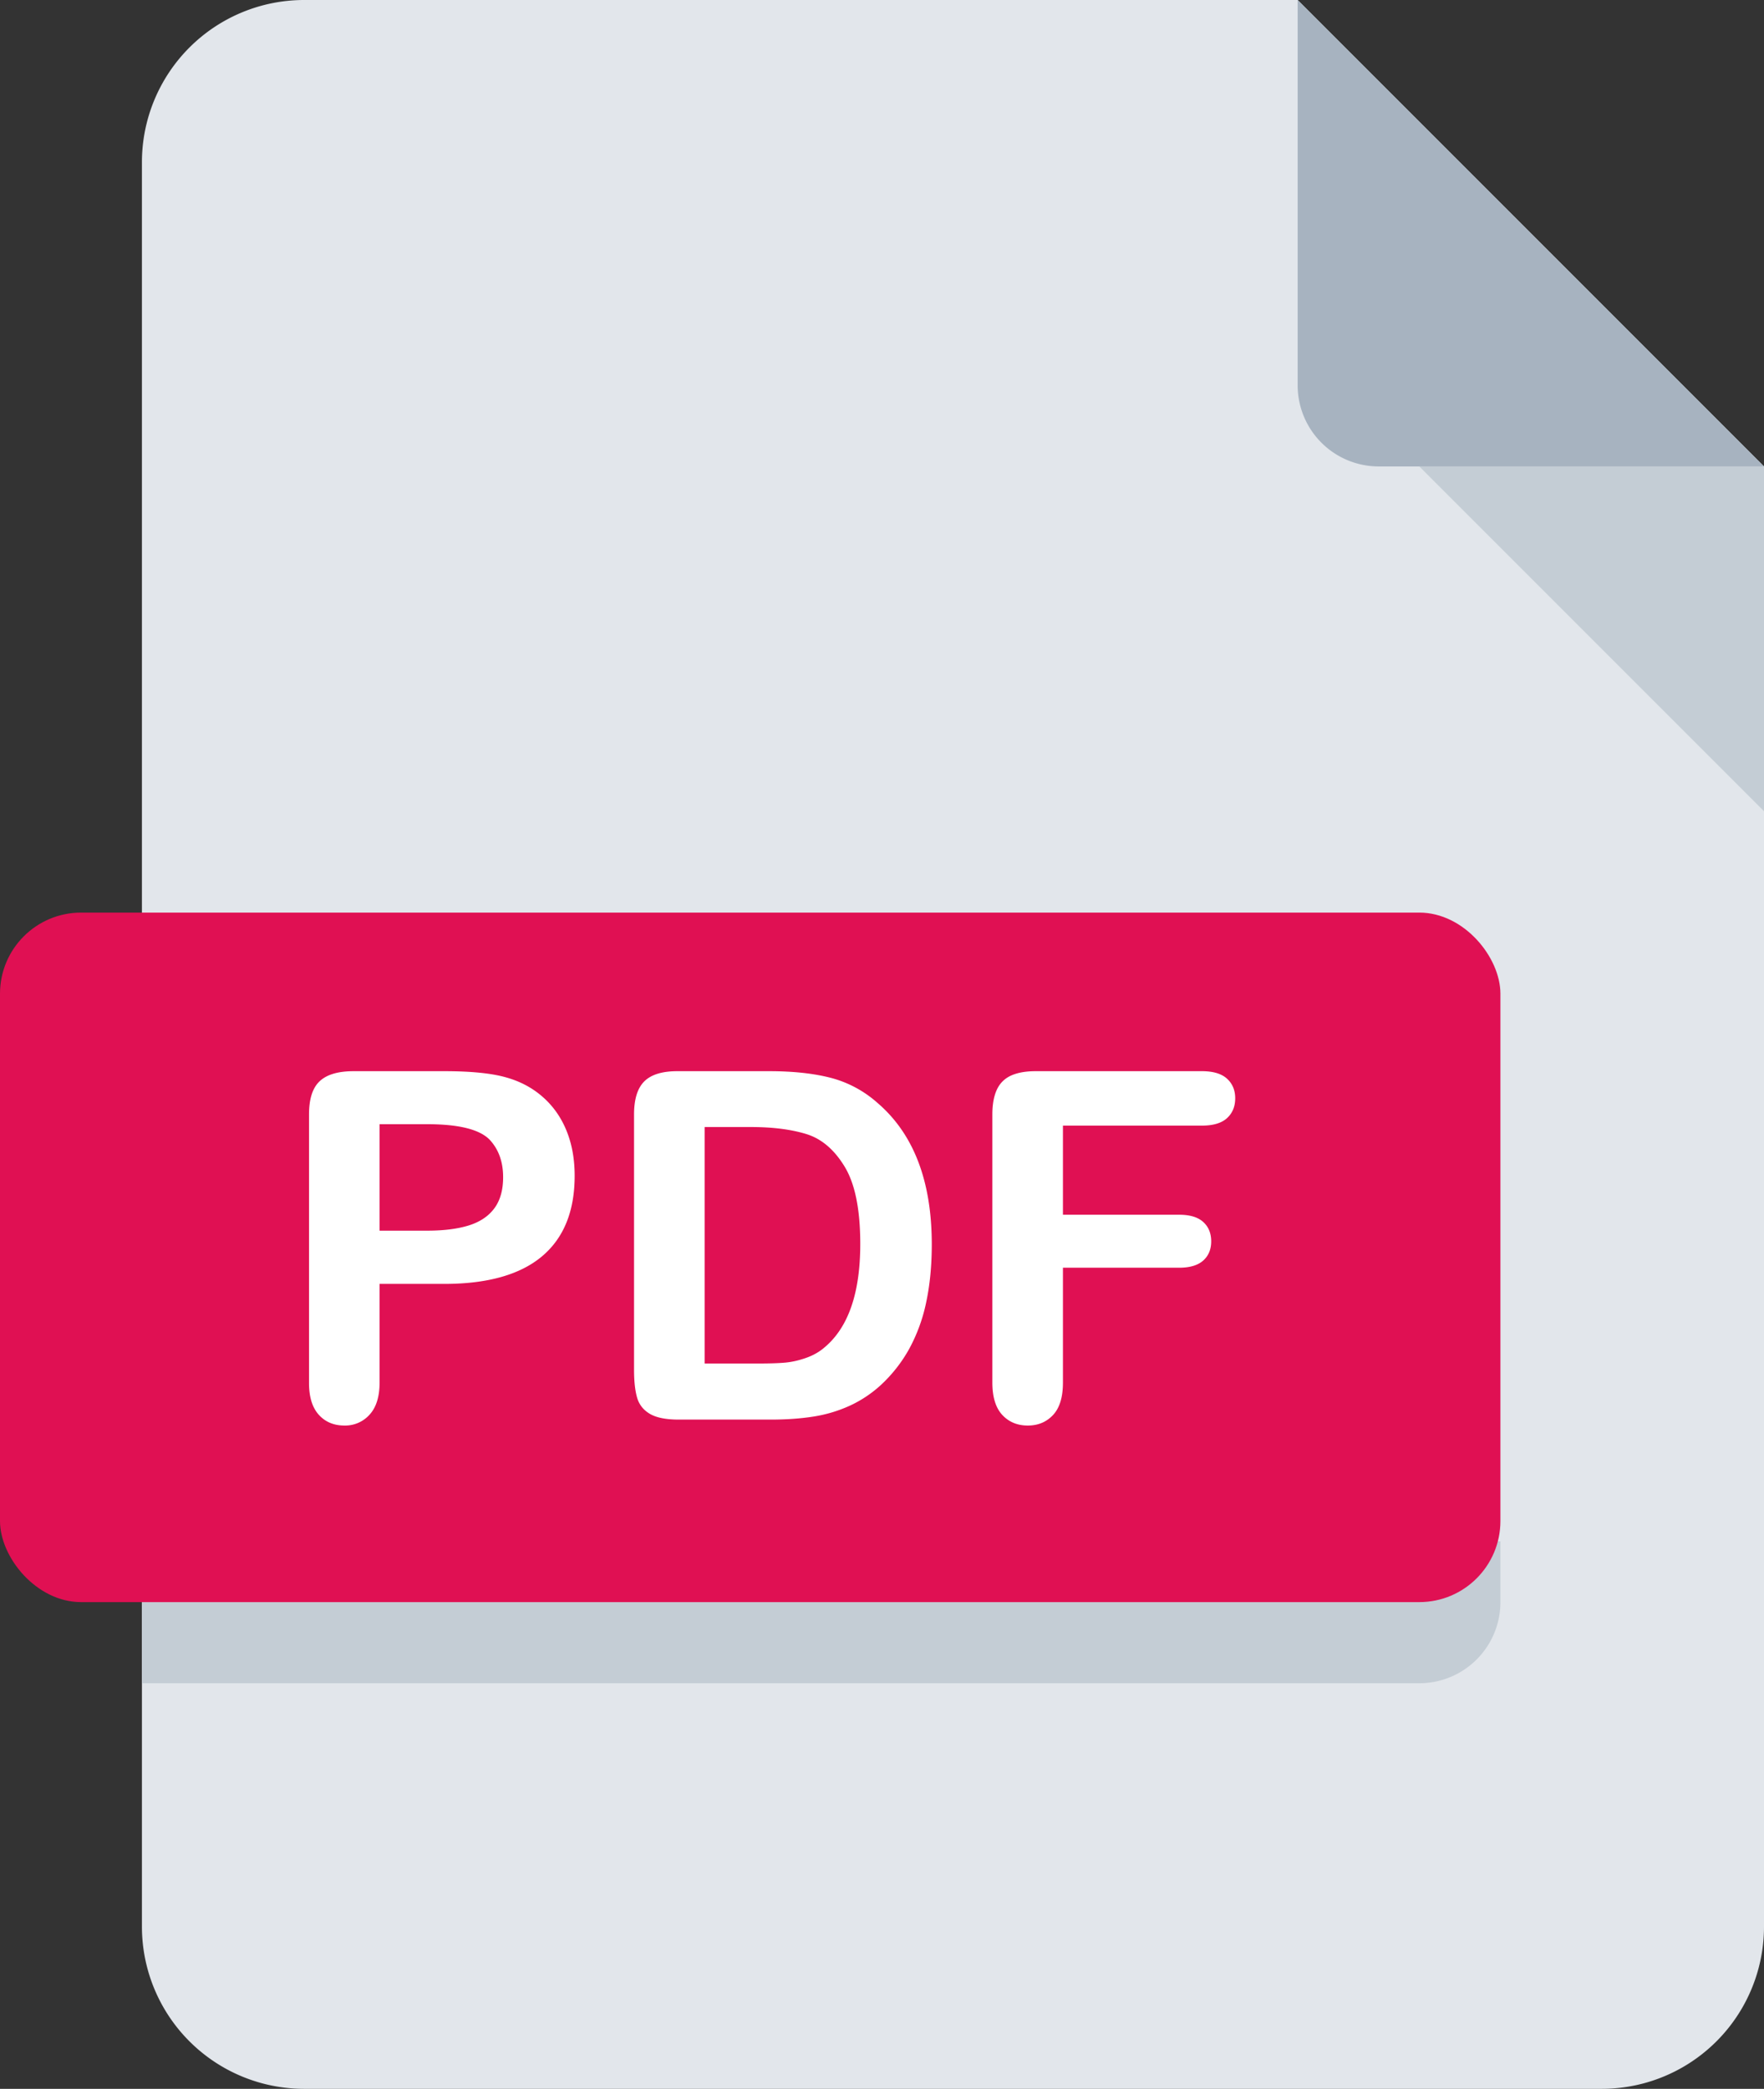 <svg xmlns="http://www.w3.org/2000/svg" width="87" height="103" viewBox="0 0 87 103">
    <rect x="0" y="0" width="87" height="103" fill="#333333" stroke="none"/>
    <g fill="none" fill-rule="evenodd">
        <path fill="#E2E6EB" d="M64 0l23 23v72a8 8 0 0 1-8 8H15a8 8 0 0 1-8-8V8a8 8 0 0 1 8-8h49z"/>
        <path fill="#C4CDD5" d="M7 76h67v3a4 4 0 0 1-4 4H7v-7z"/>
        <rect width="74" height="34" y="45" fill="#E01053" rx="4"/>
        <path fill="#A7B3C0" d="M64 0l23 23H68a4 4 0 0 1-4-4V0z"/>
        <path fill="#FFF" fill-rule="nonzero" d="M21.908 63.309h-3.187v4.863c0 .695-.164 1.223-.492 1.582a1.61 1.61 0 0 1-1.243.539c-.523 0-.945-.178-1.265-.533-.32-.356-.48-.877-.48-1.565V54.953c0-.766.175-1.312.527-1.64.351-.329.91-.493 1.675-.493h4.465c1.32 0 2.336.102 3.047.305.703.195 1.31.52 1.822.973.512.453.9 1.007 1.166 1.664.266.656.399 1.394.399 2.215 0 1.75-.54 3.076-1.617 3.978-1.079.902-2.684 1.354-4.817 1.354zm-.844-7.875h-2.343v5.25h2.343c.82 0 1.506-.086 2.057-.258.55-.172.97-.453 1.26-.844.289-.39.433-.902.433-1.535 0-.758-.222-1.375-.668-1.852-.5-.508-1.527-.761-3.082-.761zm12.34-2.614h4.535c1.18 0 2.192.11 3.036.328a5.58 5.58 0 0 1 2.296 1.23c1.79 1.532 2.684 3.86 2.684 6.985 0 1.032-.09 1.973-.27 2.825a8.338 8.338 0 0 1-.831 2.302 7.156 7.156 0 0 1-1.442 1.834c-.46.414-.965.746-1.512.996a6.846 6.846 0 0 1-1.763.528c-.63.101-1.338.152-2.127.152h-4.535c-.633 0-1.11-.096-1.43-.287-.32-.192-.53-.461-.627-.809-.098-.347-.147-.799-.147-1.353V54.953c0-.75.168-1.293.504-1.629.336-.336.88-.504 1.63-.504zm1.348 2.754v11.66h2.637c.578 0 1.03-.015 1.359-.046.328-.032.668-.11 1.02-.235.351-.125.656-.3.914-.527 1.164-.985 1.746-2.68 1.746-5.086 0-1.695-.256-2.965-.768-3.809-.512-.844-1.142-1.38-1.892-1.611-.75-.23-1.657-.346-2.72-.346h-2.296zm24.527-.07h-6.855v4.394h5.73c.532 0 .928.12 1.19.358.261.238.392.556.392.955 0 .398-.132.715-.398.95-.266.234-.66.35-1.184.35h-5.73v5.66c0 .72-.162 1.253-.486 1.6-.325.348-.74.522-1.249.522-.515 0-.935-.176-1.26-.527-.324-.352-.486-.883-.486-1.594V54.953c0-.5.075-.908.223-1.224.148-.317.38-.547.697-.692.317-.144.721-.217 1.213-.217h8.203c.555 0 .967.123 1.237.37.27.246.404.568.404.966 0 .407-.135.733-.404.979-.27.246-.682.369-1.237.369z"/>
        <path fill="#C4CDD5" d="M87 23v17L70 23z"/>
    </g>
</svg>
